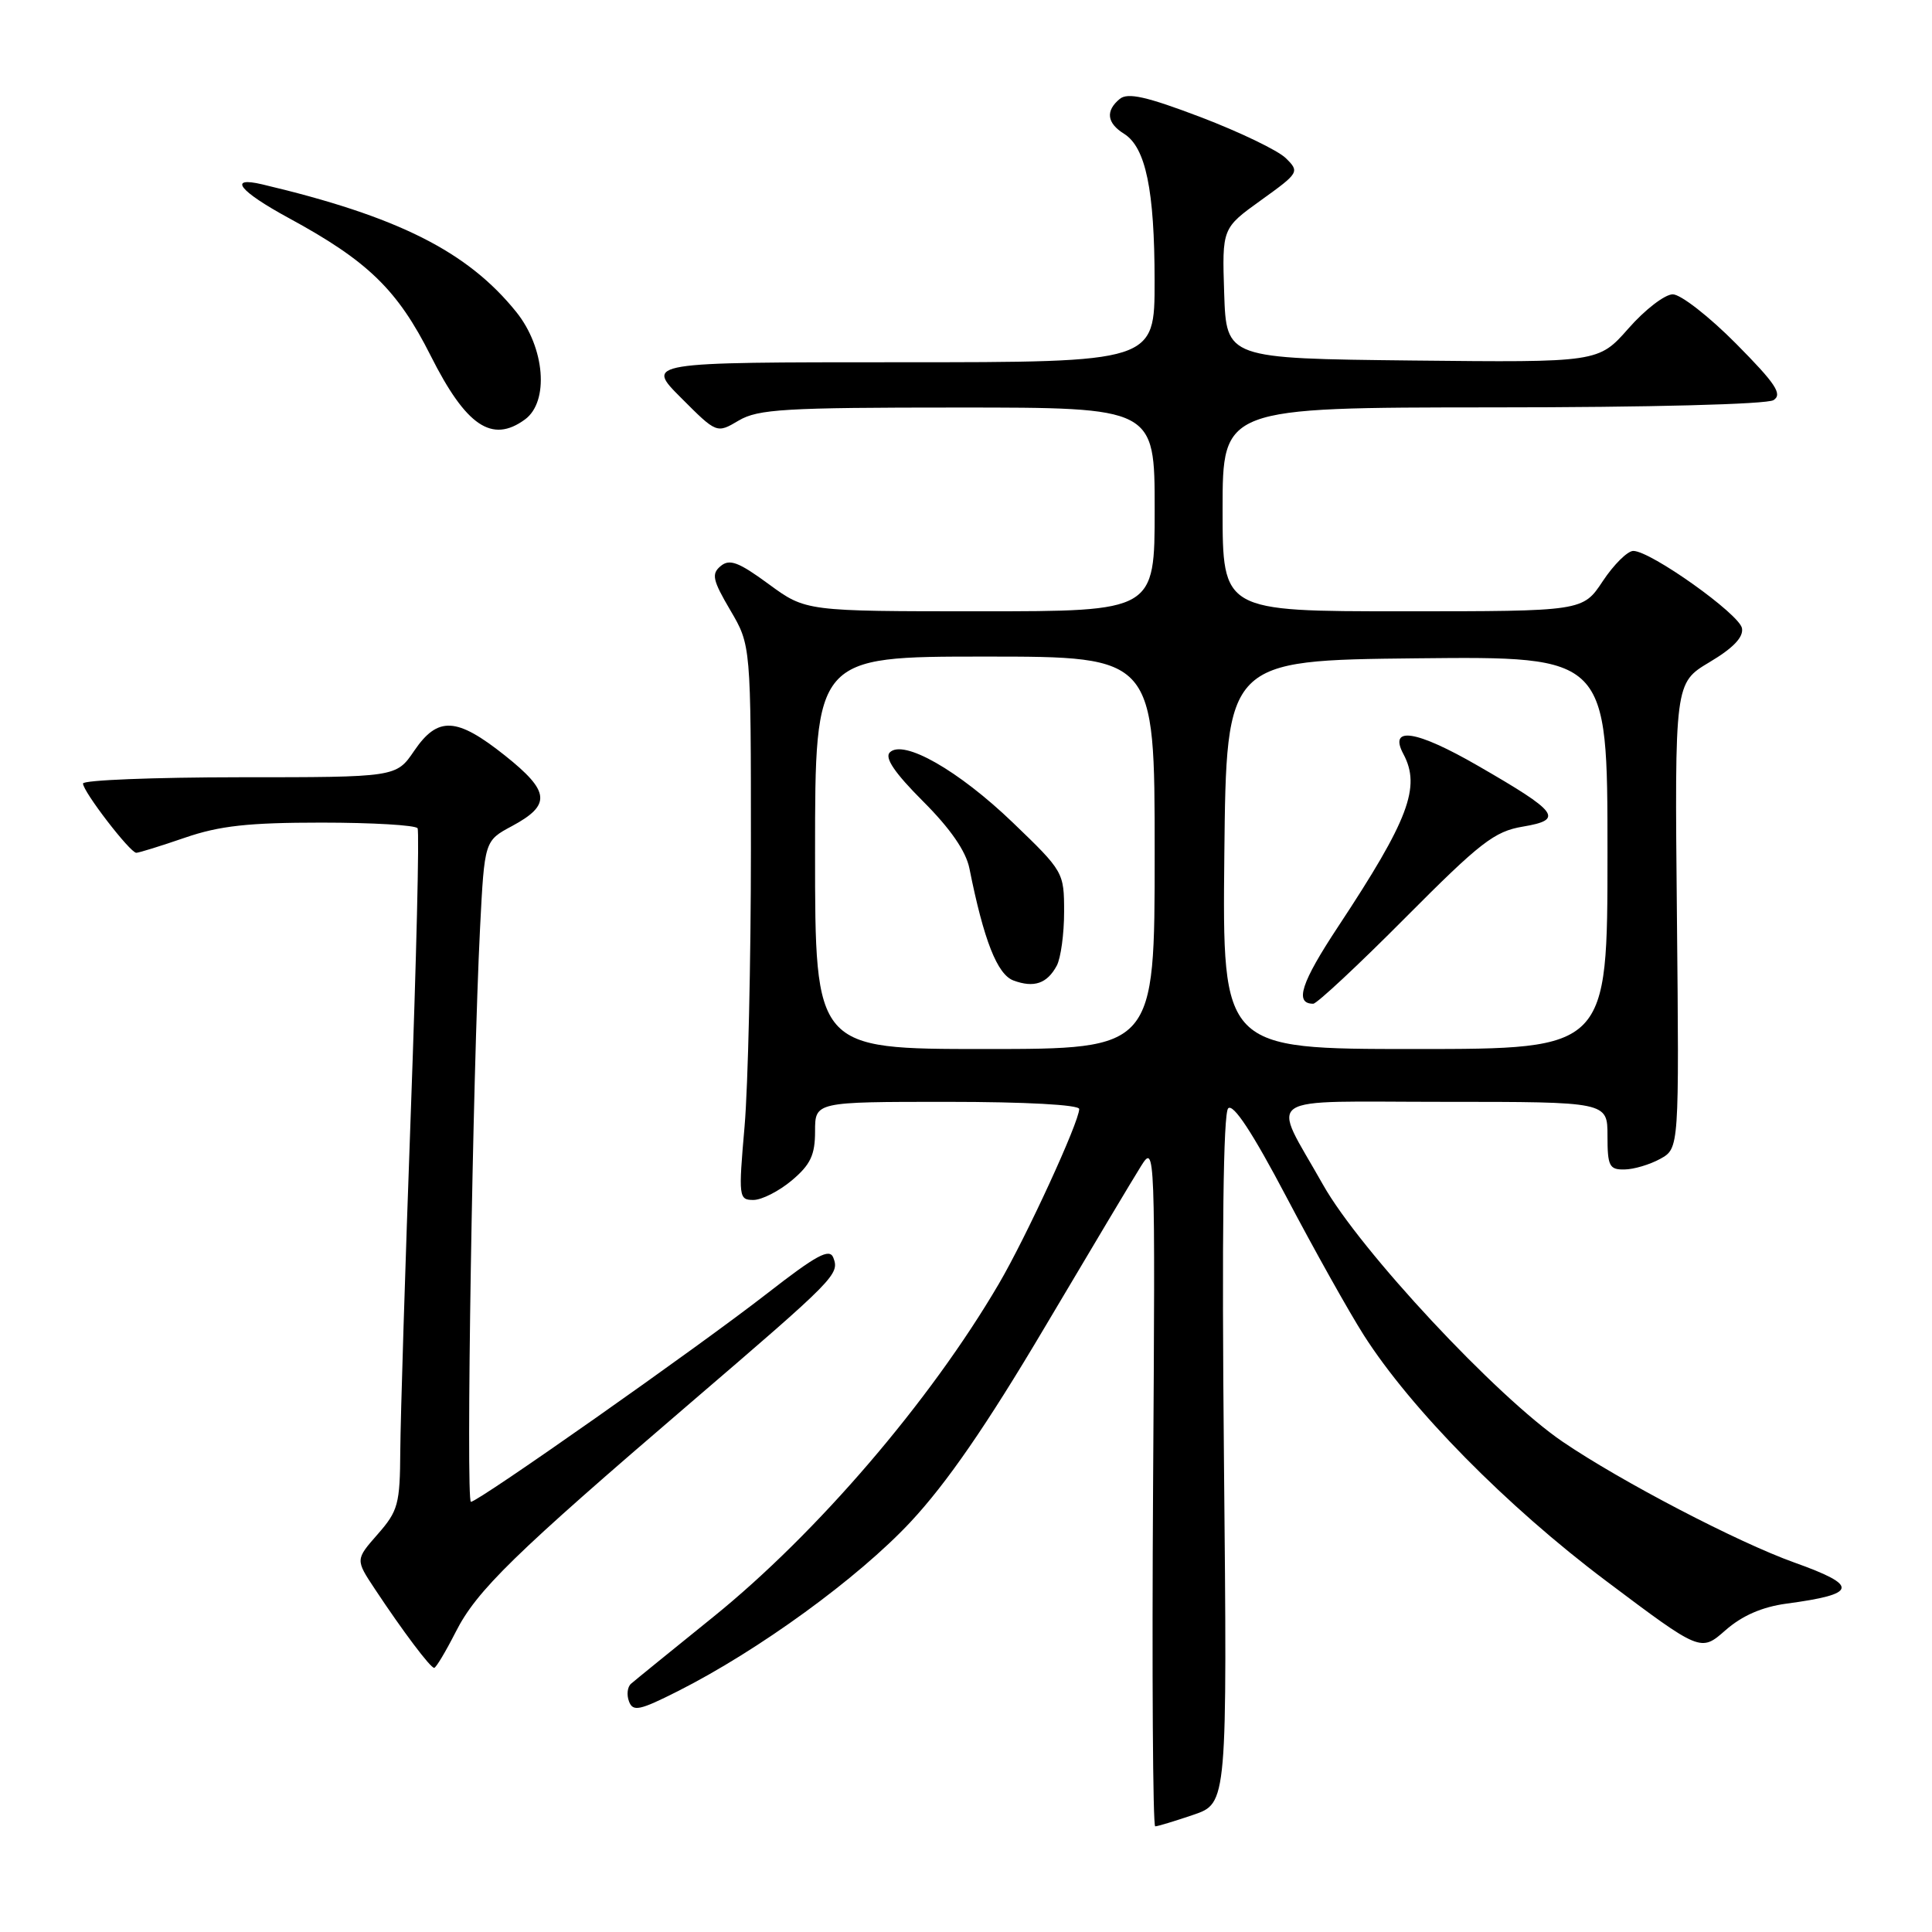 <?xml version="1.0" encoding="UTF-8" standalone="no"?>
<!DOCTYPE svg PUBLIC "-//W3C//DTD SVG 1.1//EN" "http://www.w3.org/Graphics/SVG/1.1/DTD/svg11.dtd" >
<svg xmlns="http://www.w3.org/2000/svg" xmlns:xlink="http://www.w3.org/1999/xlink" version="1.1" viewBox="0 0 256 256">
 <g >
 <path fill="currentColor"
d=" M 158.13 240.47 C 162.62 238.94 162.62 238.94 162.18 193.40 C 161.89 163.69 162.09 147.51 162.74 146.86 C 163.41 146.19 165.97 150.08 170.46 158.61 C 174.15 165.62 178.77 173.87 180.72 176.93 C 186.96 186.71 199.65 199.59 212.80 209.47 C 225.35 218.90 225.35 218.90 228.63 216.02 C 230.84 214.08 233.48 212.93 236.71 212.49 C 246.17 211.23 246.38 210.12 237.75 207.04 C 230.26 204.36 214.82 196.31 207.08 191.05 C 198.30 185.08 180.18 165.65 175.30 156.97 C 168.43 144.75 166.60 146.00 191.39 146.00 C 213.00 146.00 213.00 146.00 213.00 150.50 C 213.00 154.51 213.24 155.00 215.25 154.96 C 216.49 154.95 218.62 154.31 220.00 153.55 C 222.50 152.16 222.50 152.16 222.20 121.33 C 221.90 90.50 221.90 90.50 226.52 87.74 C 229.66 85.87 231.04 84.43 230.82 83.24 C 230.47 81.36 218.72 73.00 216.42 73.00 C 215.66 73.00 213.84 74.80 212.38 77.00 C 209.73 81.00 209.73 81.00 185.87 81.00 C 162.00 81.00 162.00 81.00 162.00 67.50 C 162.00 54.00 162.00 54.00 197.75 53.98 C 218.61 53.98 234.12 53.57 235.00 53.02 C 236.22 52.24 235.29 50.84 230.03 45.53 C 226.47 41.94 222.70 39.00 221.65 39.00 C 220.61 39.00 217.96 41.03 215.78 43.52 C 211.80 48.03 211.80 48.03 187.15 47.77 C 162.50 47.50 162.50 47.50 162.21 38.87 C 161.93 30.24 161.93 30.24 167.09 26.53 C 172.14 22.90 172.22 22.77 170.38 20.96 C 169.35 19.94 164.28 17.50 159.12 15.53 C 151.91 12.79 149.43 12.23 148.37 13.11 C 146.46 14.69 146.66 16.31 148.95 17.73 C 151.81 19.53 152.99 25.18 152.99 37.25 C 153.00 48.00 153.00 48.00 119.26 48.00 C 85.53 48.00 85.53 48.00 90.25 52.72 C 94.97 57.45 94.97 57.45 97.89 55.72 C 100.45 54.21 104.00 54.00 126.90 54.00 C 153.00 54.00 153.00 54.00 153.00 67.50 C 153.00 81.00 153.00 81.00 129.88 81.00 C 106.77 81.00 106.77 81.00 101.86 77.40 C 97.88 74.48 96.68 74.02 95.50 75.00 C 94.24 76.04 94.42 76.86 96.77 80.86 C 99.50 85.50 99.50 85.50 99.50 112.50 C 99.50 127.35 99.12 143.89 98.66 149.25 C 97.84 158.64 97.89 159.00 99.83 159.00 C 100.94 159.00 103.23 157.83 104.92 156.41 C 107.39 154.33 108.00 153.05 108.00 149.91 C 108.00 146.00 108.00 146.00 125.50 146.00 C 135.91 146.00 143.00 146.39 143.00 146.95 C 143.00 148.66 135.97 163.95 132.33 170.15 C 123.23 185.68 108.25 203.15 94.50 214.26 C 89.00 218.70 84.10 222.68 83.62 223.10 C 83.13 223.52 83.01 224.58 83.35 225.46 C 83.87 226.83 84.75 226.65 89.80 224.10 C 100.53 218.69 113.71 209.10 120.65 201.67 C 125.47 196.50 130.73 188.87 138.41 175.91 C 144.41 165.79 150.16 156.15 151.20 154.50 C 153.06 151.54 153.08 152.08 152.79 196.75 C 152.63 221.64 152.76 242.00 153.07 242.00 C 153.39 242.00 155.66 241.31 158.13 240.47 Z  M 60.38 216.25 C 63.16 210.75 68.12 205.92 91.50 185.88 C 110.74 169.38 111.26 168.85 110.42 166.65 C 109.92 165.36 108.20 166.29 101.65 171.39 C 92.48 178.53 63.37 199.00 62.40 199.00 C 61.72 199.00 62.63 142.46 63.61 122.96 C 64.20 111.41 64.20 111.41 67.84 109.46 C 73.06 106.65 72.89 104.88 66.92 100.12 C 60.50 95.01 58.02 94.88 54.88 99.49 C 52.50 102.99 52.50 102.99 31.75 102.99 C 20.34 103.00 11.00 103.37 11.00 103.82 C 11.00 104.89 17.24 113.00 18.06 113.00 C 18.40 113.00 21.30 112.10 24.50 111.00 C 29.08 109.42 32.92 109.00 42.60 109.00 C 49.35 109.00 55.08 109.34 55.33 109.75 C 55.58 110.16 55.17 127.15 54.43 147.50 C 53.69 167.85 53.07 187.97 53.04 192.22 C 53.00 199.31 52.76 200.20 50.04 203.30 C 47.09 206.66 47.09 206.66 49.69 210.58 C 53.39 216.17 57.03 221.00 57.53 221.00 C 57.77 221.00 59.05 218.86 60.38 216.25 Z  M 69.56 55.58 C 72.79 53.22 72.21 46.07 68.41 41.34 C 61.94 33.31 52.72 28.68 34.75 24.43 C 30.13 23.34 31.69 25.32 38.26 28.89 C 48.74 34.58 52.67 38.39 57.07 47.14 C 61.76 56.46 65.19 58.78 69.56 55.58 Z  M 108.00 113.00 C 108.00 87.00 108.00 87.00 130.50 87.00 C 153.00 87.00 153.00 87.00 153.00 113.00 C 153.00 139.00 153.00 139.00 130.50 139.00 C 108.00 139.00 108.00 139.00 108.00 113.00 Z  M 140.03 127.95 C 140.56 126.95 141.00 123.75 141.00 120.83 C 141.00 115.59 140.92 115.45 134.22 109.01 C 127.00 102.07 119.69 97.91 117.90 99.70 C 117.19 100.41 118.56 102.43 122.31 106.18 C 125.93 109.80 127.99 112.78 128.45 115.06 C 130.36 124.61 132.14 129.12 134.29 129.92 C 137.01 130.93 138.75 130.33 140.03 127.95 Z  M 162.23 113.25 C 162.50 87.50 162.50 87.50 187.75 87.23 C 213.00 86.97 213.00 86.97 213.00 112.98 C 213.00 139.00 213.00 139.00 187.48 139.00 C 161.97 139.00 161.97 139.00 162.23 113.25 Z  M 186.20 121.62 C 196.14 111.62 198.02 110.16 201.79 109.53 C 207.26 108.61 206.54 107.64 195.82 101.46 C 187.66 96.75 183.95 96.17 185.96 99.92 C 188.29 104.29 186.66 108.62 177.33 122.75 C 172.39 130.22 171.49 133.00 174.01 133.00 C 174.49 133.00 179.98 127.88 186.20 121.62 Z "/>
</g>
</svg>